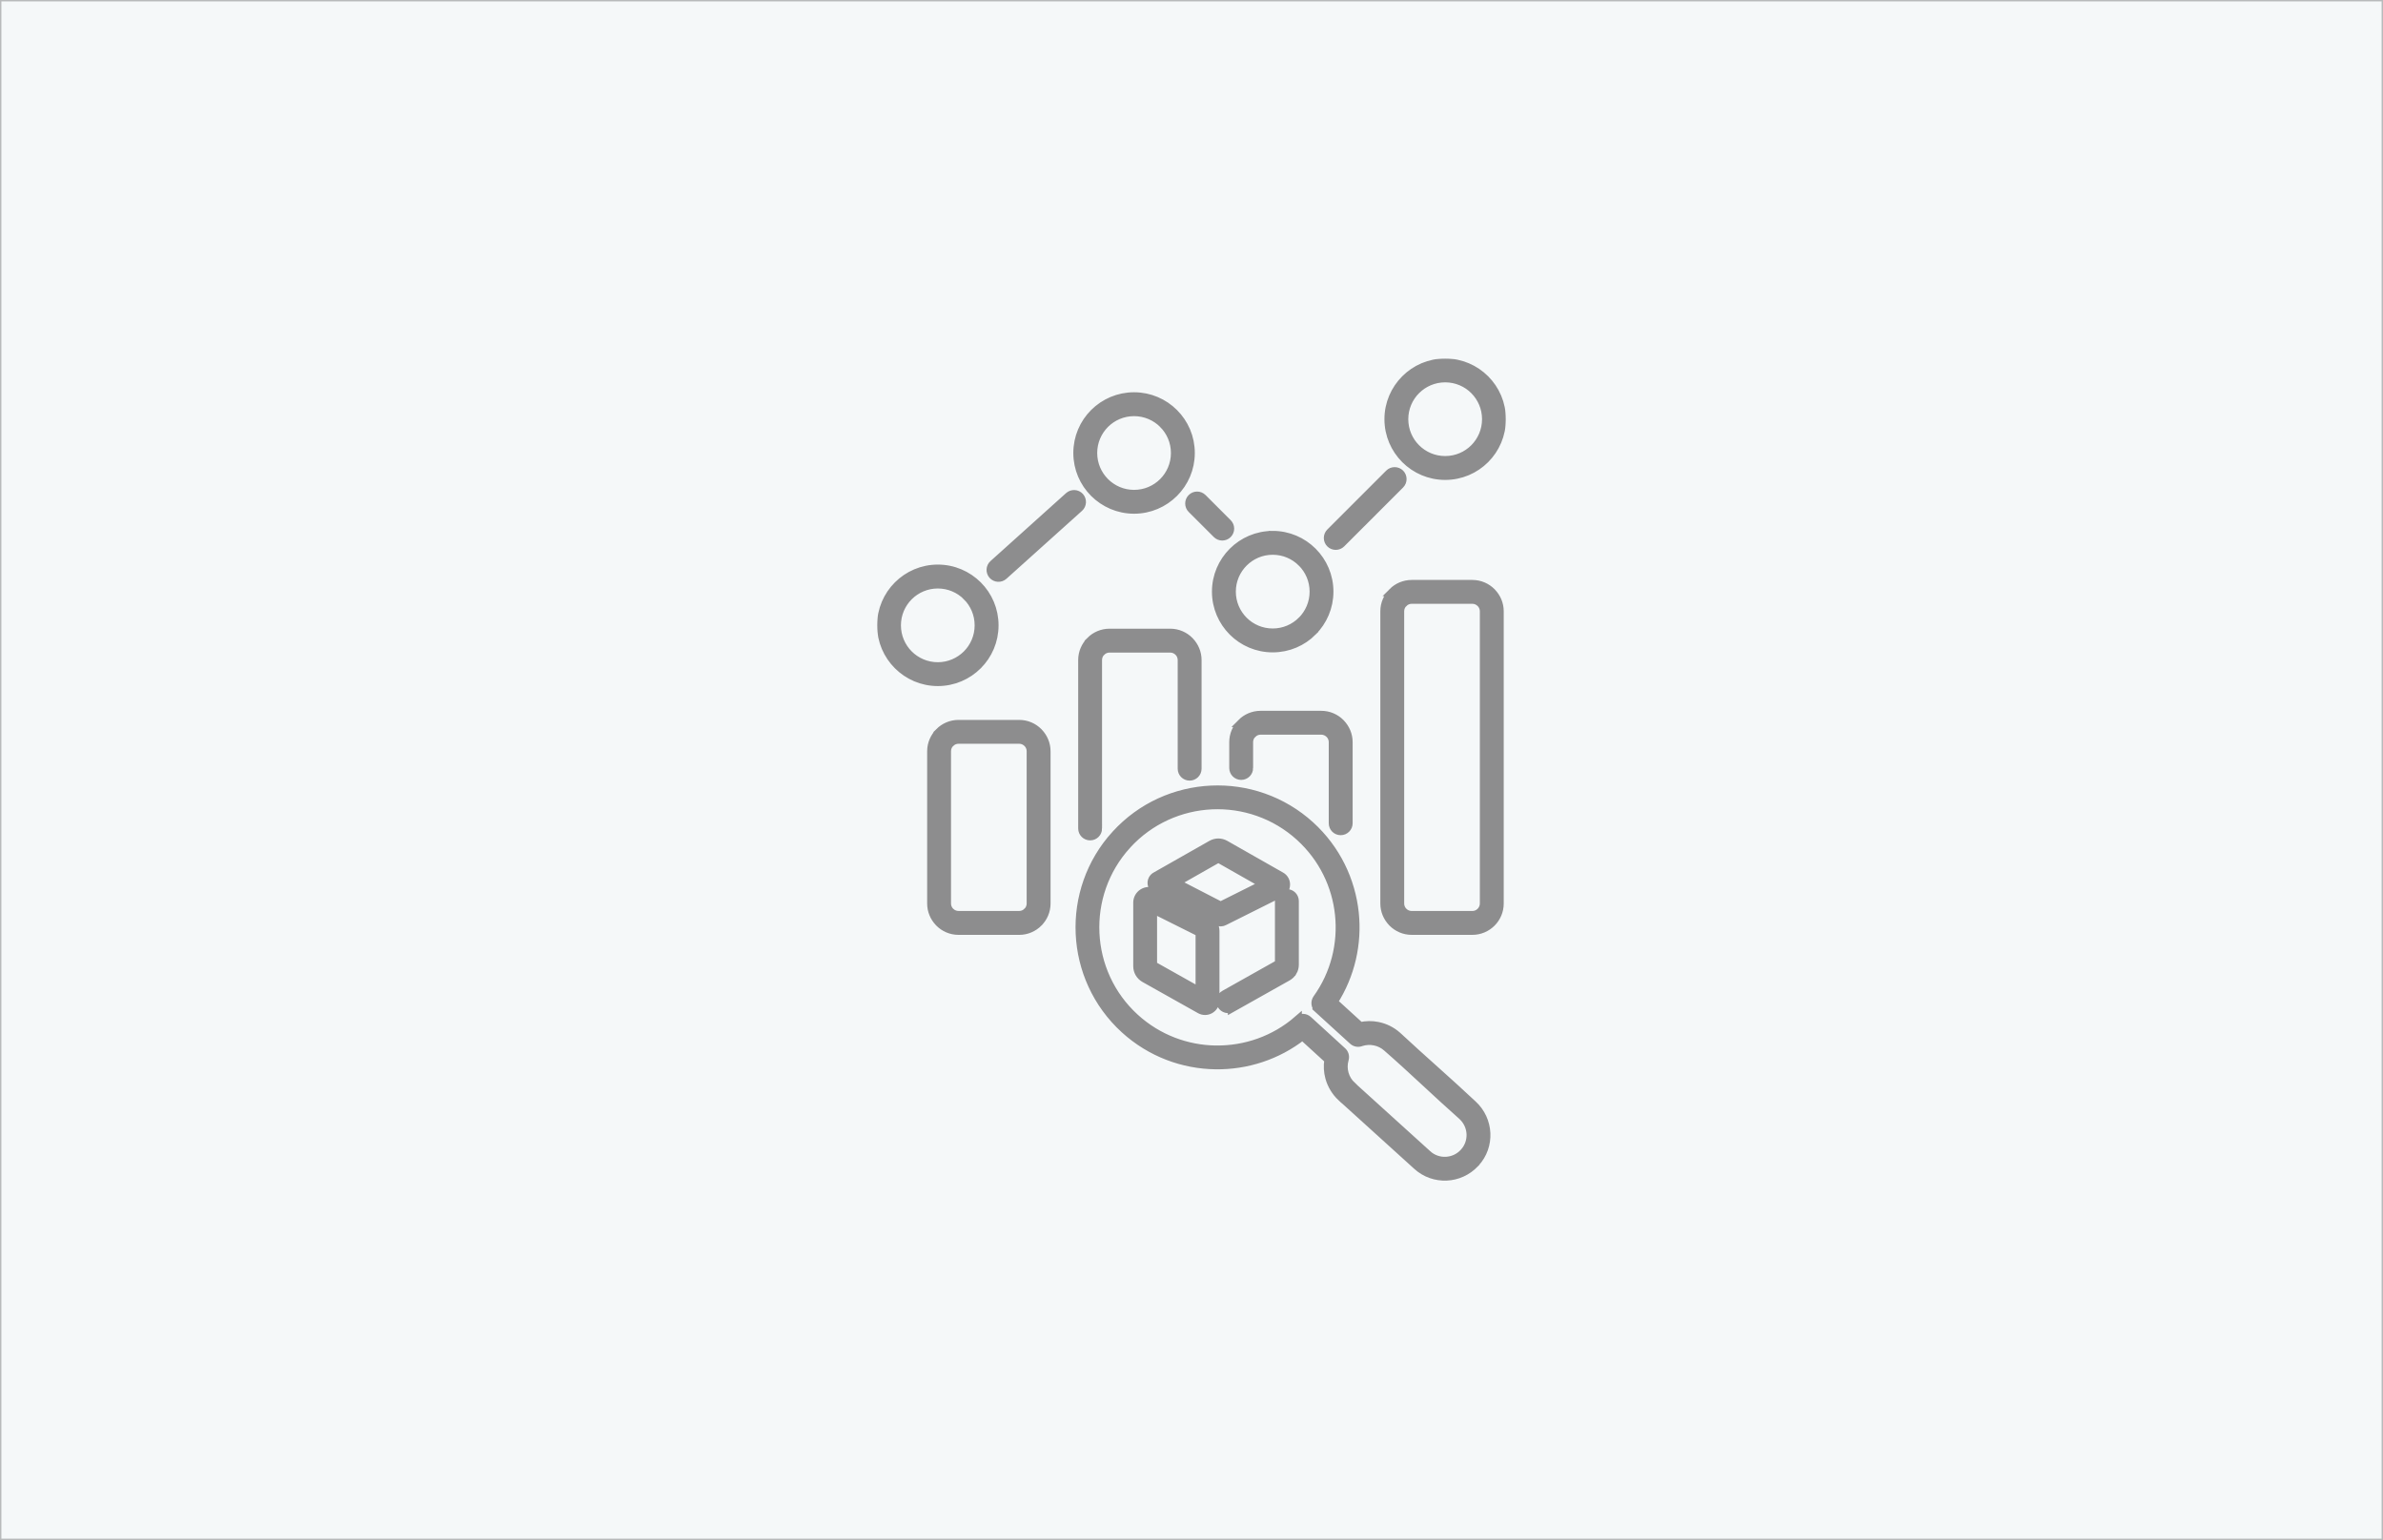 <svg width="1728" height="1117" viewBox="0 0 1728 1117" fill="none" xmlns="http://www.w3.org/2000/svg">
<rect width="1728" height="1117" fill="#F5F8F9"/>
<rect x="0.5" y="0.5" width="1727" height="1116" stroke="black" stroke-opacity="0.25"/>
<mask id="path-3-outside-1_45_1809" maskUnits="userSpaceOnUse" x="636" y="260" width="456" height="597" fill="black">
<rect fill="white" x="636" y="260" width="456" height="597"/>
<path d="M869.952 676.395L836.03 659.445V700.1L869.952 719.148V676.395ZM838.175 645.402C835.407 643.972 834.3 640.582 835.73 637.815C836.284 636.754 837.114 635.924 838.105 635.416L878.415 612.518C880.029 611.618 881.735 611.157 883.465 611.157C885.171 611.157 886.901 611.618 888.515 612.518L928.963 635.508C930.116 636.154 931.038 637.1 931.638 638.207C932.191 639.221 932.491 640.397 932.468 641.619V641.827C932.422 643.118 932.053 644.34 931.384 645.355C930.715 646.393 929.793 647.246 928.64 647.823V647.8L887.893 668.185C886.279 669.107 884.249 669.222 882.474 668.3L838.152 645.424L838.175 645.402ZM852.587 640.167L885.125 656.955L916.395 641.321L883.465 622.618L852.587 640.167ZM944.504 751.435C926.217 765.755 903.894 772.858 881.597 772.581C857.914 772.281 834.277 763.68 815.484 746.546C795.122 727.982 784.191 702.847 783.015 677.251C781.839 651.678 790.395 625.619 808.958 605.259H808.981C827.544 584.874 852.68 573.966 878.275 572.79C903.826 571.614 929.861 580.169 950.226 598.71L950.25 598.733C969.044 615.866 979.813 638.604 982.303 662.147C984.632 684.285 979.605 707.161 967.038 726.719L986.385 744.36C990.536 743.415 994.848 743.346 999.022 744.199C1004.16 745.213 1009.12 747.589 1013.32 751.347C1031.33 768.135 1050.12 784.3 1068.04 801.157C1074.11 806.761 1077.36 814.256 1077.73 821.888C1078.1 829.545 1075.54 837.339 1069.89 843.473L1069.86 843.496V843.519L1069.54 843.842C1063.96 849.768 1056.56 852.951 1049.04 853.296C1041.36 853.642 1033.57 851.083 1027.43 845.456L1027.41 845.433L1027.13 845.179L972.709 795.853L972.686 795.876C968.489 791.933 965.538 787.021 964.039 781.672C962.886 777.498 962.609 773.047 963.347 768.643L944.484 751.416L944.504 751.435ZM881.732 761.305C902.948 761.581 924.186 754.317 941.021 739.697V739.72C943.165 737.875 946.371 737.875 948.515 739.812L973.19 762.365C974.873 763.749 975.657 766.055 975.011 768.292C973.997 771.751 974.02 775.348 974.942 778.669C975.864 782.012 977.732 785.126 980.407 787.616L980.384 787.639L1034.71 836.849L1035.06 837.149L1035.04 837.172C1038.84 840.654 1043.73 842.269 1048.5 842.038C1053.21 841.83 1057.82 839.847 1061.3 836.181L1061.58 835.858H1061.6C1065.06 832.053 1066.65 827.21 1066.44 822.414C1066.21 817.663 1064.16 812.959 1060.36 809.431C1041.98 793.197 1024.22 775.878 1005.77 759.782C1003.14 757.43 1000.01 755.931 996.757 755.285C993.506 754.64 990.139 754.824 987.003 755.839C985.043 756.669 982.691 756.323 981.031 754.801L955.78 731.787L955.803 731.764C953.704 729.873 953.335 726.645 955.019 724.293C968.002 706.213 973.283 684.399 971.046 663.298C968.855 642.452 959.285 622.297 942.612 607.078L942.589 607.055C924.51 590.589 901.403 582.98 878.69 584.041C856.022 585.102 833.746 594.787 817.259 612.843V612.866C800.771 630.945 793.185 654.075 794.245 676.765C795.283 699.456 804.968 721.732 823.025 738.196C839.72 753.392 860.682 761.049 881.667 761.326L881.732 761.305ZM680.048 412.495C691.394 412.495 701.632 417.107 709.081 424.533C716.506 431.958 721.095 442.22 721.095 453.566C721.095 464.888 716.506 475.15 709.081 482.576C701.655 490.001 691.394 494.613 680.048 494.613C668.725 494.613 658.464 490.001 651.038 482.576C643.589 475.15 639 464.888 639 453.566C639 442.22 643.612 431.958 651.038 424.533C658.463 417.107 668.725 412.495 680.048 412.495ZM701.079 432.534C695.683 427.161 688.257 423.84 680.048 423.84C671.838 423.84 664.413 427.161 659.017 432.534C653.621 437.907 650.3 445.356 650.3 453.565C650.3 461.774 653.62 469.2 658.994 474.596C664.39 479.969 671.815 483.313 680.025 483.313C688.234 483.313 695.659 479.969 701.056 474.596C706.429 469.223 709.75 461.774 709.75 453.565C709.75 445.356 706.429 437.907 701.056 432.534H701.079ZM822.353 287.51C833.699 287.51 843.937 292.099 851.363 299.525C858.811 306.95 863.401 317.212 863.401 328.558C863.401 339.881 858.812 350.142 851.363 357.568C843.938 364.994 833.676 369.606 822.353 369.606C811.007 369.606 800.769 364.994 793.32 357.568C785.894 350.143 781.305 339.881 781.305 328.558C781.305 317.212 785.894 306.95 793.32 299.525C800.768 292.1 811.007 287.51 822.353 287.51ZM843.384 307.527C837.988 302.154 830.562 298.833 822.353 298.833C814.143 298.833 806.718 302.153 801.322 307.527C795.949 312.923 792.628 320.348 792.628 328.558C792.628 336.767 795.949 344.192 801.322 349.589C806.718 354.985 814.143 358.306 822.353 358.306C830.562 358.306 837.987 354.985 843.384 349.612C848.757 344.215 852.078 336.79 852.078 328.581C852.078 320.371 848.757 312.923 843.384 307.55V307.527ZM922.897 388.055C934.22 388.055 944.481 392.667 951.907 400.093C959.332 407.518 963.922 417.78 963.922 429.103C963.922 440.426 959.333 450.687 951.907 458.113L951.884 458.136L951.907 458.159C944.482 465.584 934.22 470.174 922.897 470.174C911.551 470.174 901.289 465.585 893.864 458.159C886.439 450.734 881.826 440.472 881.826 429.126C881.826 417.803 886.438 407.542 893.864 400.116C901.289 392.691 911.551 388.078 922.897 388.078V388.055ZM943.928 408.094C938.555 402.698 931.106 399.377 922.897 399.377C914.688 399.377 907.239 402.698 901.866 408.094C896.493 413.468 893.149 420.893 893.149 429.125C893.149 437.335 896.493 444.76 901.866 450.156C907.239 455.529 914.688 458.85 922.897 458.85C931.106 458.85 938.532 455.53 943.928 450.156H943.951C949.301 444.783 952.645 437.335 952.645 429.125C952.645 420.916 949.324 413.491 943.951 408.094H943.928ZM1047.95 263C1059.3 263 1069.56 267.612 1076.99 275.038C1084.41 282.463 1089 292.725 1089 304.048C1089 315.394 1084.41 325.655 1076.99 333.081C1069.56 340.506 1059.3 345.095 1047.95 345.095C1036.63 345.095 1026.37 340.506 1018.94 333.081C1011.52 325.655 1006.9 315.394 1006.9 304.048C1006.9 292.702 1011.52 282.464 1018.94 275.038C1026.37 267.589 1036.63 263 1047.95 263ZM1068.98 283.016C1063.61 277.643 1056.16 274.322 1047.95 274.322C1039.74 274.322 1032.32 277.643 1026.92 283.016C1021.53 288.412 1018.2 295.838 1018.2 304.047C1018.2 312.256 1021.53 319.705 1026.92 325.078C1032.29 330.451 1039.74 333.772 1047.95 333.772C1056.16 333.772 1063.61 330.451 1068.98 325.078C1074.36 319.682 1077.68 312.256 1077.68 304.047C1077.68 295.838 1074.36 288.412 1068.98 283.016ZM775.057 359.879C777.387 357.803 780.961 357.988 783.037 360.294C785.112 362.623 784.927 366.197 782.621 368.273L727.807 417.553C725.478 419.628 721.927 419.444 719.828 417.138C717.752 414.809 717.937 411.258 720.243 409.182L775.057 359.879ZM890.292 379.411C892.506 381.625 892.506 385.199 890.292 387.413C888.102 389.604 884.504 389.604 882.313 387.413L864.073 369.196C861.882 366.982 861.882 363.407 864.073 361.193C866.264 358.98 869.861 358.98 872.075 361.193L890.292 379.411ZM1007.32 343.46C1009.51 341.269 1013.11 341.269 1015.32 343.46C1017.51 345.674 1017.51 349.248 1015.32 351.462L972.593 394.193C970.379 396.384 966.805 396.384 964.591 394.193C962.4 391.979 962.4 388.405 964.591 386.191L1007.32 343.46ZM1023.65 423.641H1067.67C1073.09 423.641 1078.05 425.854 1081.6 429.429C1081.71 429.544 1081.83 429.659 1081.94 429.798C1085.31 433.349 1087.41 438.123 1087.41 443.357V655.349C1087.41 660.768 1085.2 665.703 1081.62 669.278C1078.07 672.829 1073.11 675.066 1067.69 675.066H1023.67C1018.25 675.066 1013.29 672.852 1009.74 669.278C1009.63 669.163 1009.51 669.024 1009.4 668.909C1006.03 665.358 1003.93 660.584 1003.93 655.349V443.357C1003.93 437.938 1006.17 433.026 1009.74 429.429H1009.72C1013.27 425.854 1018.23 423.641 1023.65 423.641ZM1067.67 434.94H1023.65C1021.34 434.94 1019.24 435.909 1017.72 437.431L1017.7 437.408L1017.68 437.431C1016.15 438.953 1015.23 441.051 1015.23 443.357V655.349C1015.23 657.54 1016.08 659.569 1017.49 661.068L1017.72 661.276C1019.24 662.798 1021.34 663.743 1023.65 663.743H1067.67C1069.98 663.743 1072.07 662.798 1073.6 661.276C1075.12 659.754 1076.09 657.655 1076.09 655.349V443.357C1076.09 441.167 1075.23 439.137 1073.83 437.638L1073.6 437.431C1072.07 435.909 1069.98 434.94 1067.67 434.94ZM905.692 557.023C905.692 560.159 903.179 562.673 900.042 562.673C896.906 562.673 894.369 560.159 894.369 557.023V538.275C894.369 532.856 896.606 527.944 900.181 524.347H900.158C903.709 520.772 908.667 518.558 914.086 518.558H958.108C963.527 518.558 968.485 520.772 972.037 524.347C972.152 524.462 972.267 524.577 972.383 524.715C975.749 528.267 977.848 533.04 977.848 538.275V597.125C977.848 600.238 975.311 602.775 972.175 602.775C969.039 602.775 966.525 600.238 966.525 597.125V538.275C966.525 536.061 965.672 534.055 964.265 532.556L964.035 532.349C962.513 530.827 960.414 529.858 958.108 529.858H914.086C911.78 529.858 909.682 530.827 908.16 532.349L908.137 532.326L908.114 532.349C906.592 533.871 905.669 535.969 905.669 538.275V557.023L905.692 557.023ZM796.154 600.884C796.154 604.02 793.64 606.534 790.504 606.534C787.368 606.534 784.831 604.02 784.831 600.884V478.736C784.831 473.317 787.068 468.382 790.643 464.807L790.62 464.784C794.171 461.233 799.129 458.996 804.548 458.996H848.57C853.989 458.996 858.947 461.21 862.498 464.784C862.614 464.9 862.729 465.038 862.844 465.153C866.211 468.705 868.31 473.478 868.31 478.736V557.535C868.31 560.671 865.773 563.185 862.637 563.185C859.501 563.185 856.987 560.671 856.987 557.535V478.736C856.987 476.522 856.134 474.493 854.727 473.017L854.497 472.786C852.975 471.264 850.876 470.319 848.57 470.319H804.548C802.242 470.319 800.144 471.264 798.622 472.786H798.576C797.054 474.308 796.131 476.407 796.131 478.736V600.884L796.154 600.884ZM695.034 525.155H739.056C744.475 525.155 749.433 527.368 752.985 530.943C753.1 531.058 753.215 531.196 753.33 531.312C756.697 534.863 758.796 539.637 758.796 544.894V655.353C758.796 660.773 756.582 665.684 753.008 669.259V669.282C749.456 672.833 744.498 675.07 739.079 675.07H695.057C689.638 675.07 684.68 672.856 681.129 669.282C681.013 669.167 680.898 669.028 680.783 668.913C677.416 665.362 675.317 660.588 675.317 655.353V544.894C675.317 539.475 677.554 534.54 681.129 530.966L681.106 530.943C684.657 527.392 689.615 525.155 695.034 525.155ZM739.056 536.454H695.034C692.728 536.454 690.63 537.4 689.108 538.922H689.062C687.54 540.444 686.617 542.542 686.617 544.871V655.33C686.617 657.521 687.47 659.55 688.877 661.049L689.108 661.257C690.63 662.779 692.728 663.724 695.034 663.724H739.056C741.362 663.724 743.461 662.779 744.982 661.257L745.006 661.28L745.029 661.257C746.551 659.735 747.473 657.636 747.473 655.33V544.871C747.473 542.658 746.62 540.628 745.213 539.152L744.982 538.922C743.461 537.4 741.362 536.454 739.056 536.454ZM893.378 731.132C890.656 732.654 887.22 731.685 885.675 728.964C884.153 726.243 885.122 722.807 887.843 721.285L927.507 698.986V653.557C927.507 650.421 930.044 647.884 933.18 647.884C936.316 647.884 938.83 650.421 938.83 653.557V699.678C938.83 701.523 938.368 703.275 937.469 704.797H937.446C936.547 706.342 935.255 707.611 933.641 708.51L893.378 731.155L893.378 731.132ZM836.788 647.262L876.152 666.932C877.72 667.716 878.988 668.892 879.888 670.322C880.787 671.775 881.271 673.435 881.271 675.164V725.759C881.271 727.096 880.925 728.341 880.303 729.448C879.657 730.555 878.735 731.478 877.582 732.169C876.429 732.838 875.183 733.184 873.892 733.184C872.601 733.207 871.332 732.884 870.202 732.239L829.916 709.617C828.325 708.717 827.034 707.426 826.134 705.904C825.235 704.359 824.751 702.606 824.751 700.785V654.664C824.751 653.234 825.12 651.851 825.811 650.605C826.503 649.383 827.472 648.346 828.717 647.585C829.962 646.823 831.323 646.408 832.707 646.339C834.113 646.27 835.52 646.547 836.788 647.192L836.788 647.262Z"/>
</mask>
<path d="M869.952 676.395L836.03 659.445V700.1L869.952 719.148V676.395ZM838.175 645.402C835.407 643.972 834.3 640.582 835.73 637.815C836.284 636.754 837.114 635.924 838.105 635.416L878.415 612.518C880.029 611.618 881.735 611.157 883.465 611.157C885.171 611.157 886.901 611.618 888.515 612.518L928.963 635.508C930.116 636.154 931.038 637.1 931.638 638.207C932.191 639.221 932.491 640.397 932.468 641.619V641.827C932.422 643.118 932.053 644.34 931.384 645.355C930.715 646.393 929.793 647.246 928.64 647.823V647.8L887.893 668.185C886.279 669.107 884.249 669.222 882.474 668.3L838.152 645.424L838.175 645.402ZM852.587 640.167L885.125 656.955L916.395 641.321L883.465 622.618L852.587 640.167ZM944.504 751.435C926.217 765.755 903.894 772.858 881.597 772.581C857.914 772.281 834.277 763.68 815.484 746.546C795.122 727.982 784.191 702.847 783.015 677.251C781.839 651.678 790.395 625.619 808.958 605.259H808.981C827.544 584.874 852.68 573.966 878.275 572.79C903.826 571.614 929.861 580.169 950.226 598.71L950.25 598.733C969.044 615.866 979.813 638.604 982.303 662.147C984.632 684.285 979.605 707.161 967.038 726.719L986.385 744.36C990.536 743.415 994.848 743.346 999.022 744.199C1004.16 745.213 1009.12 747.589 1013.32 751.347C1031.33 768.135 1050.12 784.3 1068.04 801.157C1074.11 806.761 1077.36 814.256 1077.73 821.888C1078.1 829.545 1075.54 837.339 1069.89 843.473L1069.86 843.496V843.519L1069.54 843.842C1063.96 849.768 1056.56 852.951 1049.04 853.296C1041.36 853.642 1033.57 851.083 1027.43 845.456L1027.41 845.433L1027.13 845.179L972.709 795.853L972.686 795.876C968.489 791.933 965.538 787.021 964.039 781.672C962.886 777.498 962.609 773.047 963.347 768.643L944.484 751.416L944.504 751.435ZM881.732 761.305C902.948 761.581 924.186 754.317 941.021 739.697V739.72C943.165 737.875 946.371 737.875 948.515 739.812L973.19 762.365C974.873 763.749 975.657 766.055 975.011 768.292C973.997 771.751 974.02 775.348 974.942 778.669C975.864 782.012 977.732 785.126 980.407 787.616L980.384 787.639L1034.71 836.849L1035.06 837.149L1035.04 837.172C1038.84 840.654 1043.73 842.269 1048.5 842.038C1053.21 841.83 1057.82 839.847 1061.3 836.181L1061.58 835.858H1061.6C1065.06 832.053 1066.65 827.21 1066.44 822.414C1066.21 817.663 1064.16 812.959 1060.36 809.431C1041.98 793.197 1024.22 775.878 1005.77 759.782C1003.14 757.43 1000.01 755.931 996.757 755.285C993.506 754.64 990.139 754.824 987.003 755.839C985.043 756.669 982.691 756.323 981.031 754.801L955.78 731.787L955.803 731.764C953.704 729.873 953.335 726.645 955.019 724.293C968.002 706.213 973.283 684.399 971.046 663.298C968.855 642.452 959.285 622.297 942.612 607.078L942.589 607.055C924.51 590.589 901.403 582.98 878.69 584.041C856.022 585.102 833.746 594.787 817.259 612.843V612.866C800.771 630.945 793.185 654.075 794.245 676.765C795.283 699.456 804.968 721.732 823.025 738.196C839.72 753.392 860.682 761.049 881.667 761.326L881.732 761.305ZM680.048 412.495C691.394 412.495 701.632 417.107 709.081 424.533C716.506 431.958 721.095 442.22 721.095 453.566C721.095 464.888 716.506 475.15 709.081 482.576C701.655 490.001 691.394 494.613 680.048 494.613C668.725 494.613 658.464 490.001 651.038 482.576C643.589 475.15 639 464.888 639 453.566C639 442.22 643.612 431.958 651.038 424.533C658.463 417.107 668.725 412.495 680.048 412.495ZM701.079 432.534C695.683 427.161 688.257 423.84 680.048 423.84C671.838 423.84 664.413 427.161 659.017 432.534C653.621 437.907 650.3 445.356 650.3 453.565C650.3 461.774 653.62 469.2 658.994 474.596C664.39 479.969 671.815 483.313 680.025 483.313C688.234 483.313 695.659 479.969 701.056 474.596C706.429 469.223 709.75 461.774 709.75 453.565C709.75 445.356 706.429 437.907 701.056 432.534H701.079ZM822.353 287.51C833.699 287.51 843.937 292.099 851.363 299.525C858.811 306.95 863.401 317.212 863.401 328.558C863.401 339.881 858.812 350.142 851.363 357.568C843.938 364.994 833.676 369.606 822.353 369.606C811.007 369.606 800.769 364.994 793.32 357.568C785.894 350.143 781.305 339.881 781.305 328.558C781.305 317.212 785.894 306.95 793.32 299.525C800.768 292.1 811.007 287.51 822.353 287.51ZM843.384 307.527C837.988 302.154 830.562 298.833 822.353 298.833C814.143 298.833 806.718 302.153 801.322 307.527C795.949 312.923 792.628 320.348 792.628 328.558C792.628 336.767 795.949 344.192 801.322 349.589C806.718 354.985 814.143 358.306 822.353 358.306C830.562 358.306 837.987 354.985 843.384 349.612C848.757 344.215 852.078 336.79 852.078 328.581C852.078 320.371 848.757 312.923 843.384 307.55V307.527ZM922.897 388.055C934.22 388.055 944.481 392.667 951.907 400.093C959.332 407.518 963.922 417.78 963.922 429.103C963.922 440.426 959.333 450.687 951.907 458.113L951.884 458.136L951.907 458.159C944.482 465.584 934.22 470.174 922.897 470.174C911.551 470.174 901.289 465.585 893.864 458.159C886.439 450.734 881.826 440.472 881.826 429.126C881.826 417.803 886.438 407.542 893.864 400.116C901.289 392.691 911.551 388.078 922.897 388.078V388.055ZM943.928 408.094C938.555 402.698 931.106 399.377 922.897 399.377C914.688 399.377 907.239 402.698 901.866 408.094C896.493 413.468 893.149 420.893 893.149 429.125C893.149 437.335 896.493 444.76 901.866 450.156C907.239 455.529 914.688 458.85 922.897 458.85C931.106 458.85 938.532 455.53 943.928 450.156H943.951C949.301 444.783 952.645 437.335 952.645 429.125C952.645 420.916 949.324 413.491 943.951 408.094H943.928ZM1047.95 263C1059.3 263 1069.56 267.612 1076.99 275.038C1084.41 282.463 1089 292.725 1089 304.048C1089 315.394 1084.41 325.655 1076.99 333.081C1069.56 340.506 1059.3 345.095 1047.95 345.095C1036.63 345.095 1026.37 340.506 1018.94 333.081C1011.52 325.655 1006.9 315.394 1006.9 304.048C1006.9 292.702 1011.52 282.464 1018.94 275.038C1026.37 267.589 1036.63 263 1047.95 263ZM1068.98 283.016C1063.61 277.643 1056.16 274.322 1047.95 274.322C1039.74 274.322 1032.32 277.643 1026.92 283.016C1021.53 288.412 1018.2 295.838 1018.2 304.047C1018.2 312.256 1021.53 319.705 1026.92 325.078C1032.29 330.451 1039.74 333.772 1047.95 333.772C1056.16 333.772 1063.61 330.451 1068.98 325.078C1074.36 319.682 1077.68 312.256 1077.68 304.047C1077.68 295.838 1074.36 288.412 1068.98 283.016ZM775.057 359.879C777.387 357.803 780.961 357.988 783.037 360.294C785.112 362.623 784.927 366.197 782.621 368.273L727.807 417.553C725.478 419.628 721.927 419.444 719.828 417.138C717.752 414.809 717.937 411.258 720.243 409.182L775.057 359.879ZM890.292 379.411C892.506 381.625 892.506 385.199 890.292 387.413C888.102 389.604 884.504 389.604 882.313 387.413L864.073 369.196C861.882 366.982 861.882 363.407 864.073 361.193C866.264 358.98 869.861 358.98 872.075 361.193L890.292 379.411ZM1007.32 343.46C1009.51 341.269 1013.11 341.269 1015.32 343.46C1017.51 345.674 1017.51 349.248 1015.32 351.462L972.593 394.193C970.379 396.384 966.805 396.384 964.591 394.193C962.4 391.979 962.4 388.405 964.591 386.191L1007.32 343.46ZM1023.65 423.641H1067.67C1073.09 423.641 1078.05 425.854 1081.6 429.429C1081.71 429.544 1081.83 429.659 1081.94 429.798C1085.31 433.349 1087.41 438.123 1087.41 443.357V655.349C1087.41 660.768 1085.2 665.703 1081.62 669.278C1078.07 672.829 1073.11 675.066 1067.69 675.066H1023.67C1018.25 675.066 1013.29 672.852 1009.74 669.278C1009.63 669.163 1009.51 669.024 1009.4 668.909C1006.03 665.358 1003.93 660.584 1003.93 655.349V443.357C1003.93 437.938 1006.17 433.026 1009.74 429.429H1009.72C1013.27 425.854 1018.23 423.641 1023.65 423.641ZM1067.67 434.94H1023.65C1021.34 434.94 1019.24 435.909 1017.72 437.431L1017.7 437.408L1017.68 437.431C1016.15 438.953 1015.23 441.051 1015.23 443.357V655.349C1015.23 657.54 1016.08 659.569 1017.49 661.068L1017.72 661.276C1019.24 662.798 1021.34 663.743 1023.65 663.743H1067.67C1069.98 663.743 1072.07 662.798 1073.6 661.276C1075.12 659.754 1076.09 657.655 1076.09 655.349V443.357C1076.09 441.167 1075.23 439.137 1073.83 437.638L1073.6 437.431C1072.07 435.909 1069.98 434.94 1067.67 434.94ZM905.692 557.023C905.692 560.159 903.179 562.673 900.042 562.673C896.906 562.673 894.369 560.159 894.369 557.023V538.275C894.369 532.856 896.606 527.944 900.181 524.347H900.158C903.709 520.772 908.667 518.558 914.086 518.558H958.108C963.527 518.558 968.485 520.772 972.037 524.347C972.152 524.462 972.267 524.577 972.383 524.715C975.749 528.267 977.848 533.04 977.848 538.275V597.125C977.848 600.238 975.311 602.775 972.175 602.775C969.039 602.775 966.525 600.238 966.525 597.125V538.275C966.525 536.061 965.672 534.055 964.265 532.556L964.035 532.349C962.513 530.827 960.414 529.858 958.108 529.858H914.086C911.78 529.858 909.682 530.827 908.16 532.349L908.137 532.326L908.114 532.349C906.592 533.871 905.669 535.969 905.669 538.275V557.023L905.692 557.023ZM796.154 600.884C796.154 604.02 793.64 606.534 790.504 606.534C787.368 606.534 784.831 604.02 784.831 600.884V478.736C784.831 473.317 787.068 468.382 790.643 464.807L790.62 464.784C794.171 461.233 799.129 458.996 804.548 458.996H848.57C853.989 458.996 858.947 461.21 862.498 464.784C862.614 464.9 862.729 465.038 862.844 465.153C866.211 468.705 868.31 473.478 868.31 478.736V557.535C868.31 560.671 865.773 563.185 862.637 563.185C859.501 563.185 856.987 560.671 856.987 557.535V478.736C856.987 476.522 856.134 474.493 854.727 473.017L854.497 472.786C852.975 471.264 850.876 470.319 848.57 470.319H804.548C802.242 470.319 800.144 471.264 798.622 472.786H798.576C797.054 474.308 796.131 476.407 796.131 478.736V600.884L796.154 600.884ZM695.034 525.155H739.056C744.475 525.155 749.433 527.368 752.985 530.943C753.1 531.058 753.215 531.196 753.33 531.312C756.697 534.863 758.796 539.637 758.796 544.894V655.353C758.796 660.773 756.582 665.684 753.008 669.259V669.282C749.456 672.833 744.498 675.07 739.079 675.07H695.057C689.638 675.07 684.68 672.856 681.129 669.282C681.013 669.167 680.898 669.028 680.783 668.913C677.416 665.362 675.317 660.588 675.317 655.353V544.894C675.317 539.475 677.554 534.54 681.129 530.966L681.106 530.943C684.657 527.392 689.615 525.155 695.034 525.155ZM739.056 536.454H695.034C692.728 536.454 690.63 537.4 689.108 538.922H689.062C687.54 540.444 686.617 542.542 686.617 544.871V655.33C686.617 657.521 687.47 659.55 688.877 661.049L689.108 661.257C690.63 662.779 692.728 663.724 695.034 663.724H739.056C741.362 663.724 743.461 662.779 744.982 661.257L745.006 661.28L745.029 661.257C746.551 659.735 747.473 657.636 747.473 655.33V544.871C747.473 542.658 746.62 540.628 745.213 539.152L744.982 538.922C743.461 537.4 741.362 536.454 739.056 536.454ZM893.378 731.132C890.656 732.654 887.22 731.685 885.675 728.964C884.153 726.243 885.122 722.807 887.843 721.285L927.507 698.986V653.557C927.507 650.421 930.044 647.884 933.18 647.884C936.316 647.884 938.83 650.421 938.83 653.557V699.678C938.83 701.523 938.368 703.275 937.469 704.797H937.446C936.547 706.342 935.255 707.611 933.641 708.51L893.378 731.155L893.378 731.132ZM836.788 647.262L876.152 666.932C877.72 667.716 878.988 668.892 879.888 670.322C880.787 671.775 881.271 673.435 881.271 675.164V725.759C881.271 727.096 880.925 728.341 880.303 729.448C879.657 730.555 878.735 731.478 877.582 732.169C876.429 732.838 875.183 733.184 873.892 733.184C872.601 733.207 871.332 732.884 870.202 732.239L829.916 709.617C828.325 708.717 827.034 707.426 826.134 705.904C825.235 704.359 824.751 702.606 824.751 700.785V654.664C824.751 653.234 825.12 651.851 825.811 650.605C826.503 649.383 827.472 648.346 828.717 647.585C829.962 646.823 831.323 646.408 832.707 646.339C834.113 646.27 835.52 646.547 836.788 647.192L836.788 647.262Z" fill="#8D8D8E"/>
<path d="M869.952 676.395L836.03 659.445V700.1L869.952 719.148V676.395ZM838.175 645.402C835.407 643.972 834.3 640.582 835.73 637.815C836.284 636.754 837.114 635.924 838.105 635.416L878.415 612.518C880.029 611.618 881.735 611.157 883.465 611.157C885.171 611.157 886.901 611.618 888.515 612.518L928.963 635.508C930.116 636.154 931.038 637.1 931.638 638.207C932.191 639.221 932.491 640.397 932.468 641.619V641.827C932.422 643.118 932.053 644.34 931.384 645.355C930.715 646.393 929.793 647.246 928.64 647.823V647.8L887.893 668.185C886.279 669.107 884.249 669.222 882.474 668.3L838.152 645.424L838.175 645.402ZM852.587 640.167L885.125 656.955L916.395 641.321L883.465 622.618L852.587 640.167ZM944.504 751.435C926.217 765.755 903.894 772.858 881.597 772.581C857.914 772.281 834.277 763.68 815.484 746.546C795.122 727.982 784.191 702.847 783.015 677.251C781.839 651.678 790.395 625.619 808.958 605.259H808.981C827.544 584.874 852.68 573.966 878.275 572.79C903.826 571.614 929.861 580.169 950.226 598.71L950.25 598.733C969.044 615.866 979.813 638.604 982.303 662.147C984.632 684.285 979.605 707.161 967.038 726.719L986.385 744.36C990.536 743.415 994.848 743.346 999.022 744.199C1004.16 745.213 1009.12 747.589 1013.32 751.347C1031.33 768.135 1050.12 784.3 1068.04 801.157C1074.11 806.761 1077.36 814.256 1077.73 821.888C1078.1 829.545 1075.54 837.339 1069.89 843.473L1069.86 843.496V843.519L1069.54 843.842C1063.96 849.768 1056.56 852.951 1049.04 853.296C1041.36 853.642 1033.57 851.083 1027.43 845.456L1027.41 845.433L1027.13 845.179L972.709 795.853L972.686 795.876C968.489 791.933 965.538 787.021 964.039 781.672C962.886 777.498 962.609 773.047 963.347 768.643L944.484 751.416L944.504 751.435ZM881.732 761.305C902.948 761.581 924.186 754.317 941.021 739.697V739.72C943.165 737.875 946.371 737.875 948.515 739.812L973.19 762.365C974.873 763.749 975.657 766.055 975.011 768.292C973.997 771.751 974.02 775.348 974.942 778.669C975.864 782.012 977.732 785.126 980.407 787.616L980.384 787.639L1034.71 836.849L1035.06 837.149L1035.04 837.172C1038.84 840.654 1043.73 842.269 1048.5 842.038C1053.21 841.83 1057.82 839.847 1061.3 836.181L1061.58 835.858H1061.6C1065.06 832.053 1066.65 827.21 1066.44 822.414C1066.21 817.663 1064.16 812.959 1060.36 809.431C1041.98 793.197 1024.22 775.878 1005.77 759.782C1003.14 757.43 1000.01 755.931 996.757 755.285C993.506 754.64 990.139 754.824 987.003 755.839C985.043 756.669 982.691 756.323 981.031 754.801L955.78 731.787L955.803 731.764C953.704 729.873 953.335 726.645 955.019 724.293C968.002 706.213 973.283 684.399 971.046 663.298C968.855 642.452 959.285 622.297 942.612 607.078L942.589 607.055C924.51 590.589 901.403 582.98 878.69 584.041C856.022 585.102 833.746 594.787 817.259 612.843V612.866C800.771 630.945 793.185 654.075 794.245 676.765C795.283 699.456 804.968 721.732 823.025 738.196C839.72 753.392 860.682 761.049 881.667 761.326L881.732 761.305ZM680.048 412.495C691.394 412.495 701.632 417.107 709.081 424.533C716.506 431.958 721.095 442.22 721.095 453.566C721.095 464.888 716.506 475.15 709.081 482.576C701.655 490.001 691.394 494.613 680.048 494.613C668.725 494.613 658.464 490.001 651.038 482.576C643.589 475.15 639 464.888 639 453.566C639 442.22 643.612 431.958 651.038 424.533C658.463 417.107 668.725 412.495 680.048 412.495ZM701.079 432.534C695.683 427.161 688.257 423.84 680.048 423.84C671.838 423.84 664.413 427.161 659.017 432.534C653.621 437.907 650.3 445.356 650.3 453.565C650.3 461.774 653.62 469.2 658.994 474.596C664.39 479.969 671.815 483.313 680.025 483.313C688.234 483.313 695.659 479.969 701.056 474.596C706.429 469.223 709.75 461.774 709.75 453.565C709.75 445.356 706.429 437.907 701.056 432.534H701.079ZM822.353 287.51C833.699 287.51 843.937 292.099 851.363 299.525C858.811 306.95 863.401 317.212 863.401 328.558C863.401 339.881 858.812 350.142 851.363 357.568C843.938 364.994 833.676 369.606 822.353 369.606C811.007 369.606 800.769 364.994 793.32 357.568C785.894 350.143 781.305 339.881 781.305 328.558C781.305 317.212 785.894 306.95 793.32 299.525C800.768 292.1 811.007 287.51 822.353 287.51ZM843.384 307.527C837.988 302.154 830.562 298.833 822.353 298.833C814.143 298.833 806.718 302.153 801.322 307.527C795.949 312.923 792.628 320.348 792.628 328.558C792.628 336.767 795.949 344.192 801.322 349.589C806.718 354.985 814.143 358.306 822.353 358.306C830.562 358.306 837.987 354.985 843.384 349.612C848.757 344.215 852.078 336.79 852.078 328.581C852.078 320.371 848.757 312.923 843.384 307.55V307.527ZM922.897 388.055C934.22 388.055 944.481 392.667 951.907 400.093C959.332 407.518 963.922 417.78 963.922 429.103C963.922 440.426 959.333 450.687 951.907 458.113L951.884 458.136L951.907 458.159C944.482 465.584 934.22 470.174 922.897 470.174C911.551 470.174 901.289 465.585 893.864 458.159C886.439 450.734 881.826 440.472 881.826 429.126C881.826 417.803 886.438 407.542 893.864 400.116C901.289 392.691 911.551 388.078 922.897 388.078V388.055ZM943.928 408.094C938.555 402.698 931.106 399.377 922.897 399.377C914.688 399.377 907.239 402.698 901.866 408.094C896.493 413.468 893.149 420.893 893.149 429.125C893.149 437.335 896.493 444.76 901.866 450.156C907.239 455.529 914.688 458.85 922.897 458.85C931.106 458.85 938.532 455.53 943.928 450.156H943.951C949.301 444.783 952.645 437.335 952.645 429.125C952.645 420.916 949.324 413.491 943.951 408.094H943.928ZM1047.95 263C1059.3 263 1069.56 267.612 1076.99 275.038C1084.41 282.463 1089 292.725 1089 304.048C1089 315.394 1084.41 325.655 1076.99 333.081C1069.56 340.506 1059.3 345.095 1047.95 345.095C1036.63 345.095 1026.37 340.506 1018.94 333.081C1011.52 325.655 1006.9 315.394 1006.9 304.048C1006.9 292.702 1011.52 282.464 1018.94 275.038C1026.37 267.589 1036.63 263 1047.95 263ZM1068.98 283.016C1063.61 277.643 1056.16 274.322 1047.95 274.322C1039.74 274.322 1032.32 277.643 1026.92 283.016C1021.53 288.412 1018.2 295.838 1018.2 304.047C1018.2 312.256 1021.53 319.705 1026.92 325.078C1032.29 330.451 1039.74 333.772 1047.95 333.772C1056.16 333.772 1063.61 330.451 1068.98 325.078C1074.36 319.682 1077.68 312.256 1077.68 304.047C1077.68 295.838 1074.36 288.412 1068.98 283.016ZM775.057 359.879C777.387 357.803 780.961 357.988 783.037 360.294C785.112 362.623 784.927 366.197 782.621 368.273L727.807 417.553C725.478 419.628 721.927 419.444 719.828 417.138C717.752 414.809 717.937 411.258 720.243 409.182L775.057 359.879ZM890.292 379.411C892.506 381.625 892.506 385.199 890.292 387.413C888.102 389.604 884.504 389.604 882.313 387.413L864.073 369.196C861.882 366.982 861.882 363.407 864.073 361.193C866.264 358.98 869.861 358.98 872.075 361.193L890.292 379.411ZM1007.32 343.46C1009.51 341.269 1013.11 341.269 1015.32 343.46C1017.51 345.674 1017.51 349.248 1015.32 351.462L972.593 394.193C970.379 396.384 966.805 396.384 964.591 394.193C962.4 391.979 962.4 388.405 964.591 386.191L1007.32 343.46ZM1023.65 423.641H1067.67C1073.09 423.641 1078.05 425.854 1081.6 429.429C1081.71 429.544 1081.83 429.659 1081.94 429.798C1085.31 433.349 1087.41 438.123 1087.41 443.357V655.349C1087.41 660.768 1085.2 665.703 1081.62 669.278C1078.07 672.829 1073.11 675.066 1067.69 675.066H1023.67C1018.25 675.066 1013.29 672.852 1009.74 669.278C1009.63 669.163 1009.51 669.024 1009.4 668.909C1006.03 665.358 1003.93 660.584 1003.93 655.349V443.357C1003.93 437.938 1006.17 433.026 1009.74 429.429H1009.72C1013.27 425.854 1018.23 423.641 1023.65 423.641ZM1067.67 434.94H1023.65C1021.34 434.94 1019.24 435.909 1017.72 437.431L1017.7 437.408L1017.68 437.431C1016.15 438.953 1015.23 441.051 1015.23 443.357V655.349C1015.23 657.54 1016.08 659.569 1017.49 661.068L1017.72 661.276C1019.24 662.798 1021.34 663.743 1023.65 663.743H1067.67C1069.98 663.743 1072.07 662.798 1073.6 661.276C1075.12 659.754 1076.09 657.655 1076.09 655.349V443.357C1076.09 441.167 1075.23 439.137 1073.83 437.638L1073.6 437.431C1072.07 435.909 1069.98 434.94 1067.67 434.94ZM905.692 557.023C905.692 560.159 903.179 562.673 900.042 562.673C896.906 562.673 894.369 560.159 894.369 557.023V538.275C894.369 532.856 896.606 527.944 900.181 524.347H900.158C903.709 520.772 908.667 518.558 914.086 518.558H958.108C963.527 518.558 968.485 520.772 972.037 524.347C972.152 524.462 972.267 524.577 972.383 524.715C975.749 528.267 977.848 533.04 977.848 538.275V597.125C977.848 600.238 975.311 602.775 972.175 602.775C969.039 602.775 966.525 600.238 966.525 597.125V538.275C966.525 536.061 965.672 534.055 964.265 532.556L964.035 532.349C962.513 530.827 960.414 529.858 958.108 529.858H914.086C911.78 529.858 909.682 530.827 908.16 532.349L908.137 532.326L908.114 532.349C906.592 533.871 905.669 535.969 905.669 538.275V557.023L905.692 557.023ZM796.154 600.884C796.154 604.02 793.64 606.534 790.504 606.534C787.368 606.534 784.831 604.02 784.831 600.884V478.736C784.831 473.317 787.068 468.382 790.643 464.807L790.62 464.784C794.171 461.233 799.129 458.996 804.548 458.996H848.57C853.989 458.996 858.947 461.21 862.498 464.784C862.614 464.9 862.729 465.038 862.844 465.153C866.211 468.705 868.31 473.478 868.31 478.736V557.535C868.31 560.671 865.773 563.185 862.637 563.185C859.501 563.185 856.987 560.671 856.987 557.535V478.736C856.987 476.522 856.134 474.493 854.727 473.017L854.497 472.786C852.975 471.264 850.876 470.319 848.57 470.319H804.548C802.242 470.319 800.144 471.264 798.622 472.786H798.576C797.054 474.308 796.131 476.407 796.131 478.736V600.884L796.154 600.884ZM695.034 525.155H739.056C744.475 525.155 749.433 527.368 752.985 530.943C753.1 531.058 753.215 531.196 753.33 531.312C756.697 534.863 758.796 539.637 758.796 544.894V655.353C758.796 660.773 756.582 665.684 753.008 669.259V669.282C749.456 672.833 744.498 675.07 739.079 675.07H695.057C689.638 675.07 684.68 672.856 681.129 669.282C681.013 669.167 680.898 669.028 680.783 668.913C677.416 665.362 675.317 660.588 675.317 655.353V544.894C675.317 539.475 677.554 534.54 681.129 530.966L681.106 530.943C684.657 527.392 689.615 525.155 695.034 525.155ZM739.056 536.454H695.034C692.728 536.454 690.63 537.4 689.108 538.922H689.062C687.54 540.444 686.617 542.542 686.617 544.871V655.33C686.617 657.521 687.47 659.55 688.877 661.049L689.108 661.257C690.63 662.779 692.728 663.724 695.034 663.724H739.056C741.362 663.724 743.461 662.779 744.982 661.257L745.006 661.28L745.029 661.257C746.551 659.735 747.473 657.636 747.473 655.33V544.871C747.473 542.658 746.62 540.628 745.213 539.152L744.982 538.922C743.461 537.4 741.362 536.454 739.056 536.454ZM893.378 731.132C890.656 732.654 887.22 731.685 885.675 728.964C884.153 726.243 885.122 722.807 887.843 721.285L927.507 698.986V653.557C927.507 650.421 930.044 647.884 933.18 647.884C936.316 647.884 938.83 650.421 938.83 653.557V699.678C938.83 701.523 938.368 703.275 937.469 704.797H937.446C936.547 706.342 935.255 707.611 933.641 708.51L893.378 731.155L893.378 731.132ZM836.788 647.262L876.152 666.932C877.72 667.716 878.988 668.892 879.888 670.322C880.787 671.775 881.271 673.435 881.271 675.164V725.759C881.271 727.096 880.925 728.341 880.303 729.448C879.657 730.555 878.735 731.478 877.582 732.169C876.429 732.838 875.183 733.184 873.892 733.184C872.601 733.207 871.332 732.884 870.202 732.239L829.916 709.617C828.325 708.717 827.034 707.426 826.134 705.904C825.235 704.359 824.751 702.606 824.751 700.785V654.664C824.751 653.234 825.12 651.851 825.811 650.605C826.503 649.383 827.472 648.346 828.717 647.585C829.962 646.823 831.323 646.408 832.707 646.339C834.113 646.27 835.52 646.547 836.788 647.192L836.788 647.262Z" stroke="#8D8D8E" stroke-width="6" mask="url(#path-3-outside-1_45_1809)"/>
</svg>
